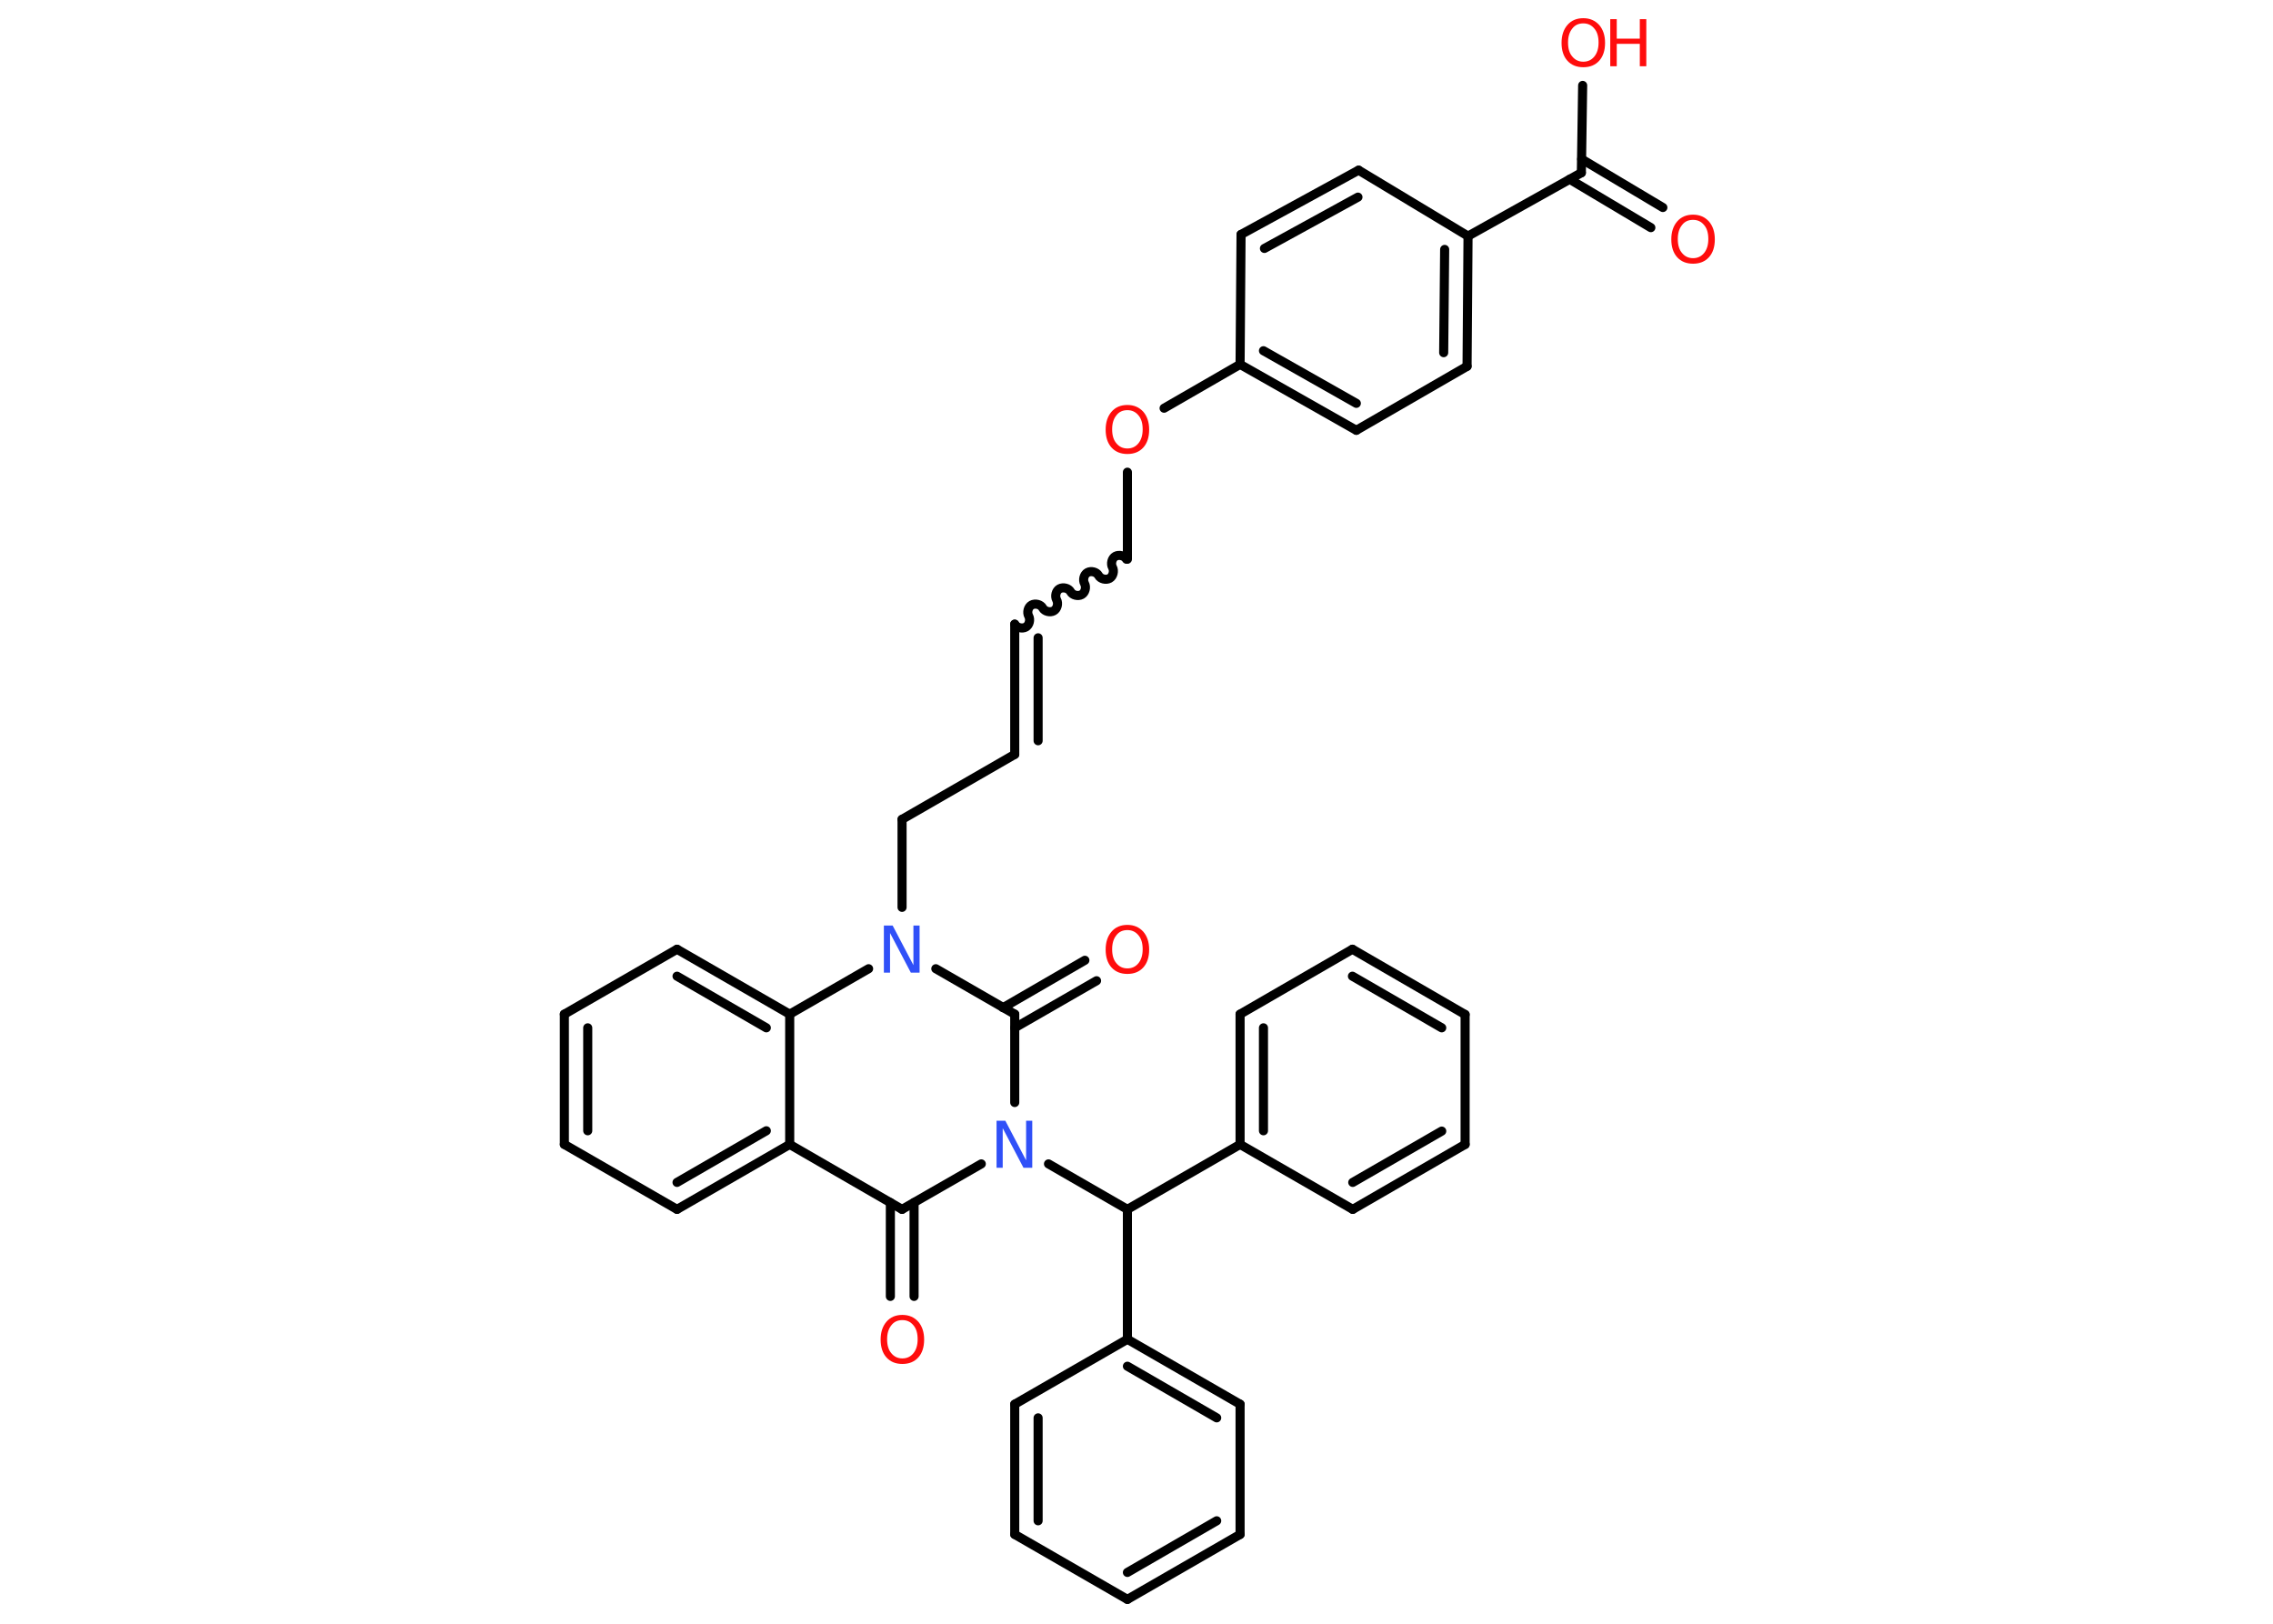 <?xml version='1.0' encoding='UTF-8'?>
<!DOCTYPE svg PUBLIC "-//W3C//DTD SVG 1.1//EN" "http://www.w3.org/Graphics/SVG/1.1/DTD/svg11.dtd">
<svg version='1.2' xmlns='http://www.w3.org/2000/svg' xmlns:xlink='http://www.w3.org/1999/xlink' width='70.0mm' height='50.0mm' viewBox='0 0 70.0 50.0'>
  <desc>Generated by the Chemistry Development Kit (http://github.com/cdk)</desc>
  <g stroke-linecap='round' stroke-linejoin='round' stroke='#000000' stroke-width='.28' fill='#FF0D0D'>
    <rect x='.0' y='.0' width='70.0' height='50.0' fill='#FFFFFF' stroke='none'/>
    <g id='mol1' class='mol'>
      <g id='mol1bnd1' class='bond'>
        <line x1='50.84' y1='7.01' x2='48.34' y2='5.52'/>
        <line x1='51.21' y1='6.39' x2='48.71' y2='4.9'/>
      </g>
      <line id='mol1bnd2' class='bond' x1='48.7' y1='5.32' x2='48.74' y2='2.63'/>
      <line id='mol1bnd3' class='bond' x1='48.7' y1='5.32' x2='45.21' y2='7.27'/>
      <g id='mol1bnd4' class='bond'>
        <line x1='45.18' y1='11.28' x2='45.21' y2='7.27'/>
        <line x1='44.46' y1='10.86' x2='44.49' y2='7.68'/>
      </g>
      <line id='mol1bnd5' class='bond' x1='45.18' y1='11.28' x2='41.77' y2='13.25'/>
      <g id='mol1bnd6' class='bond'>
        <line x1='38.19' y1='11.22' x2='41.77' y2='13.25'/>
        <line x1='38.91' y1='10.8' x2='41.77' y2='12.42'/>
      </g>
      <line id='mol1bnd7' class='bond' x1='38.19' y1='11.22' x2='35.85' y2='12.57'/>
      <line id='mol1bnd8' class='bond' x1='34.72' y1='14.54' x2='34.72' y2='17.22'/>
      <path id='mol1bnd9' class='bond' d='M31.25 19.22c.06 .11 .23 .15 .34 .09c.11 -.06 .15 -.23 .09 -.34c-.06 -.11 -.02 -.28 .09 -.34c.11 -.06 .28 -.02 .34 .09c.06 .11 .23 .15 .34 .09c.11 -.06 .15 -.23 .09 -.34c-.06 -.11 -.02 -.28 .09 -.34c.11 -.06 .28 -.02 .34 .09c.06 .11 .23 .15 .34 .09c.11 -.06 .15 -.23 .09 -.34c-.06 -.11 -.02 -.28 .09 -.34c.11 -.06 .28 -.02 .34 .09c.06 .11 .23 .15 .34 .09c.11 -.06 .15 -.23 .09 -.34c-.06 -.11 -.02 -.28 .09 -.34c.11 -.06 .28 -.02 .34 .09' fill='none' stroke='#000000' stroke-width='.28'/>
      <g id='mol1bnd10' class='bond'>
        <line x1='31.25' y1='19.22' x2='31.25' y2='23.23'/>
        <line x1='31.97' y1='19.64' x2='31.97' y2='22.81'/>
      </g>
      <line id='mol1bnd11' class='bond' x1='31.25' y1='23.23' x2='27.78' y2='25.23'/>
      <line id='mol1bnd12' class='bond' x1='27.78' y1='25.23' x2='27.78' y2='27.94'/>
      <line id='mol1bnd13' class='bond' x1='28.82' y1='29.83' x2='31.25' y2='31.23'/>
      <g id='mol1bnd14' class='bond'>
        <line x1='30.89' y1='31.03' x2='33.41' y2='29.57'/>
        <line x1='31.25' y1='31.65' x2='33.77' y2='30.2'/>
      </g>
      <line id='mol1bnd15' class='bond' x1='31.25' y1='31.23' x2='31.25' y2='33.95'/>
      <line id='mol1bnd16' class='bond' x1='32.29' y1='35.84' x2='34.72' y2='37.24'/>
      <line id='mol1bnd17' class='bond' x1='34.72' y1='37.24' x2='34.72' y2='41.24'/>
      <g id='mol1bnd18' class='bond'>
        <line x1='38.19' y1='43.24' x2='34.72' y2='41.24'/>
        <line x1='37.47' y1='43.66' x2='34.72' y2='42.07'/>
      </g>
      <line id='mol1bnd19' class='bond' x1='38.19' y1='43.24' x2='38.19' y2='47.25'/>
      <g id='mol1bnd20' class='bond'>
        <line x1='34.72' y1='49.25' x2='38.19' y2='47.25'/>
        <line x1='34.72' y1='48.42' x2='37.47' y2='46.83'/>
      </g>
      <line id='mol1bnd21' class='bond' x1='34.72' y1='49.25' x2='31.25' y2='47.25'/>
      <g id='mol1bnd22' class='bond'>
        <line x1='31.25' y1='43.24' x2='31.25' y2='47.25'/>
        <line x1='31.97' y1='43.66' x2='31.97' y2='46.83'/>
      </g>
      <line id='mol1bnd23' class='bond' x1='34.72' y1='41.24' x2='31.25' y2='43.24'/>
      <line id='mol1bnd24' class='bond' x1='34.72' y1='37.24' x2='38.19' y2='35.24'/>
      <g id='mol1bnd25' class='bond'>
        <line x1='38.19' y1='31.23' x2='38.19' y2='35.24'/>
        <line x1='38.91' y1='31.65' x2='38.91' y2='34.82'/>
      </g>
      <line id='mol1bnd26' class='bond' x1='38.19' y1='31.23' x2='41.65' y2='29.23'/>
      <g id='mol1bnd27' class='bond'>
        <line x1='45.12' y1='31.24' x2='41.65' y2='29.23'/>
        <line x1='44.4' y1='31.65' x2='41.65' y2='30.06'/>
      </g>
      <line id='mol1bnd28' class='bond' x1='45.12' y1='31.24' x2='45.12' y2='35.24'/>
      <g id='mol1bnd29' class='bond'>
        <line x1='41.66' y1='37.24' x2='45.12' y2='35.24'/>
        <line x1='41.66' y1='36.41' x2='44.4' y2='34.83'/>
      </g>
      <line id='mol1bnd30' class='bond' x1='38.19' y1='35.24' x2='41.66' y2='37.24'/>
      <line id='mol1bnd31' class='bond' x1='30.22' y1='35.84' x2='27.78' y2='37.24'/>
      <g id='mol1bnd32' class='bond'>
        <line x1='28.15' y1='37.03' x2='28.15' y2='39.92'/>
        <line x1='27.42' y1='37.03' x2='27.42' y2='39.92'/>
      </g>
      <line id='mol1bnd33' class='bond' x1='27.78' y1='37.24' x2='24.32' y2='35.24'/>
      <g id='mol1bnd34' class='bond'>
        <line x1='20.85' y1='37.24' x2='24.32' y2='35.24'/>
        <line x1='20.85' y1='36.41' x2='23.6' y2='34.82'/>
      </g>
      <line id='mol1bnd35' class='bond' x1='20.85' y1='37.24' x2='17.38' y2='35.24'/>
      <g id='mol1bnd36' class='bond'>
        <line x1='17.38' y1='31.23' x2='17.38' y2='35.24'/>
        <line x1='18.1' y1='31.65' x2='18.1' y2='34.82'/>
      </g>
      <line id='mol1bnd37' class='bond' x1='17.38' y1='31.23' x2='20.85' y2='29.23'/>
      <g id='mol1bnd38' class='bond'>
        <line x1='24.32' y1='31.23' x2='20.85' y2='29.23'/>
        <line x1='23.6' y1='31.65' x2='20.85' y2='30.06'/>
      </g>
      <line id='mol1bnd39' class='bond' x1='24.32' y1='35.24' x2='24.32' y2='31.23'/>
      <line id='mol1bnd40' class='bond' x1='26.75' y1='29.83' x2='24.32' y2='31.23'/>
      <line id='mol1bnd41' class='bond' x1='38.19' y1='11.22' x2='38.22' y2='7.22'/>
      <g id='mol1bnd42' class='bond'>
        <line x1='41.84' y1='5.24' x2='38.22' y2='7.22'/>
        <line x1='41.82' y1='6.07' x2='38.94' y2='7.65'/>
      </g>
      <line id='mol1bnd43' class='bond' x1='45.21' y1='7.27' x2='41.84' y2='5.24'/>
      <path id='mol1atm1' class='atom' d='M52.14 6.77q-.22 .0 -.34 .16q-.13 .16 -.13 .43q.0 .28 .13 .43q.13 .16 .34 .16q.21 .0 .34 -.16q.13 -.16 .13 -.43q.0 -.28 -.13 -.43q-.13 -.16 -.34 -.16zM52.14 6.61q.3 .0 .49 .21q.18 .21 .18 .55q.0 .35 -.18 .55q-.18 .2 -.49 .2q-.31 .0 -.49 -.2q-.18 -.2 -.18 -.55q.0 -.34 .18 -.55q.18 -.21 .49 -.21z' stroke='none'/>
      <g id='mol1atm3' class='atom'>
        <path d='M48.76 .72q-.22 .0 -.34 .16q-.13 .16 -.13 .43q.0 .28 .13 .43q.13 .16 .34 .16q.21 .0 .34 -.16q.13 -.16 .13 -.43q.0 -.28 -.13 -.43q-.13 -.16 -.34 -.16zM48.76 .56q.3 .0 .49 .21q.18 .21 .18 .55q.0 .35 -.18 .55q-.18 .2 -.49 .2q-.31 .0 -.49 -.2q-.18 -.2 -.18 -.55q.0 -.34 .18 -.55q.18 -.21 .49 -.21z' stroke='none'/>
        <path d='M49.59 .59h.2v.6h.71v-.6h.2v1.45h-.2v-.69h-.71v.69h-.2v-1.45z' stroke='none'/>
      </g>
      <path id='mol1atm8' class='atom' d='M34.72 12.63q-.22 .0 -.34 .16q-.13 .16 -.13 .43q.0 .28 .13 .43q.13 .16 .34 .16q.21 .0 .34 -.16q.13 -.16 .13 -.43q.0 -.28 -.13 -.43q-.13 -.16 -.34 -.16zM34.72 12.47q.3 .0 .49 .21q.18 .21 .18 .55q.0 .35 -.18 .55q-.18 .2 -.49 .2q-.31 .0 -.49 -.2q-.18 -.2 -.18 -.55q.0 -.34 .18 -.55q.18 -.21 .49 -.21z' stroke='none'/>
      <path id='mol1atm13' class='atom' d='M27.23 28.5h.26l.64 1.22v-1.22h.19v1.45h-.27l-.64 -1.22v1.22h-.19v-1.45z' stroke='none' fill='#3050F8'/>
      <path id='mol1atm15' class='atom' d='M34.72 28.64q-.22 .0 -.34 .16q-.13 .16 -.13 .43q.0 .28 .13 .43q.13 .16 .34 .16q.21 .0 .34 -.16q.13 -.16 .13 -.43q.0 -.28 -.13 -.43q-.13 -.16 -.34 -.16zM34.72 28.48q.3 .0 .49 .21q.18 .21 .18 .55q.0 .35 -.18 .55q-.18 .2 -.49 .2q-.31 .0 -.49 -.2q-.18 -.2 -.18 -.55q.0 -.34 .18 -.55q.18 -.21 .49 -.21z' stroke='none'/>
      <path id='mol1atm16' class='atom' d='M30.7 34.51h.26l.64 1.22v-1.22h.19v1.45h-.27l-.64 -1.22v1.22h-.19v-1.45z' stroke='none' fill='#3050F8'/>
      <path id='mol1atm31' class='atom' d='M27.79 40.65q-.22 .0 -.34 .16q-.13 .16 -.13 .43q.0 .28 .13 .43q.13 .16 .34 .16q.21 .0 .34 -.16q.13 -.16 .13 -.43q.0 -.28 -.13 -.43q-.13 -.16 -.34 -.16zM27.79 40.49q.3 .0 .49 .21q.18 .21 .18 .55q.0 .35 -.18 .55q-.18 .2 -.49 .2q-.31 .0 -.49 -.2q-.18 -.2 -.18 -.55q.0 -.34 .18 -.55q.18 -.21 .49 -.21z' stroke='none'/>
    </g>
  </g>
</svg>
